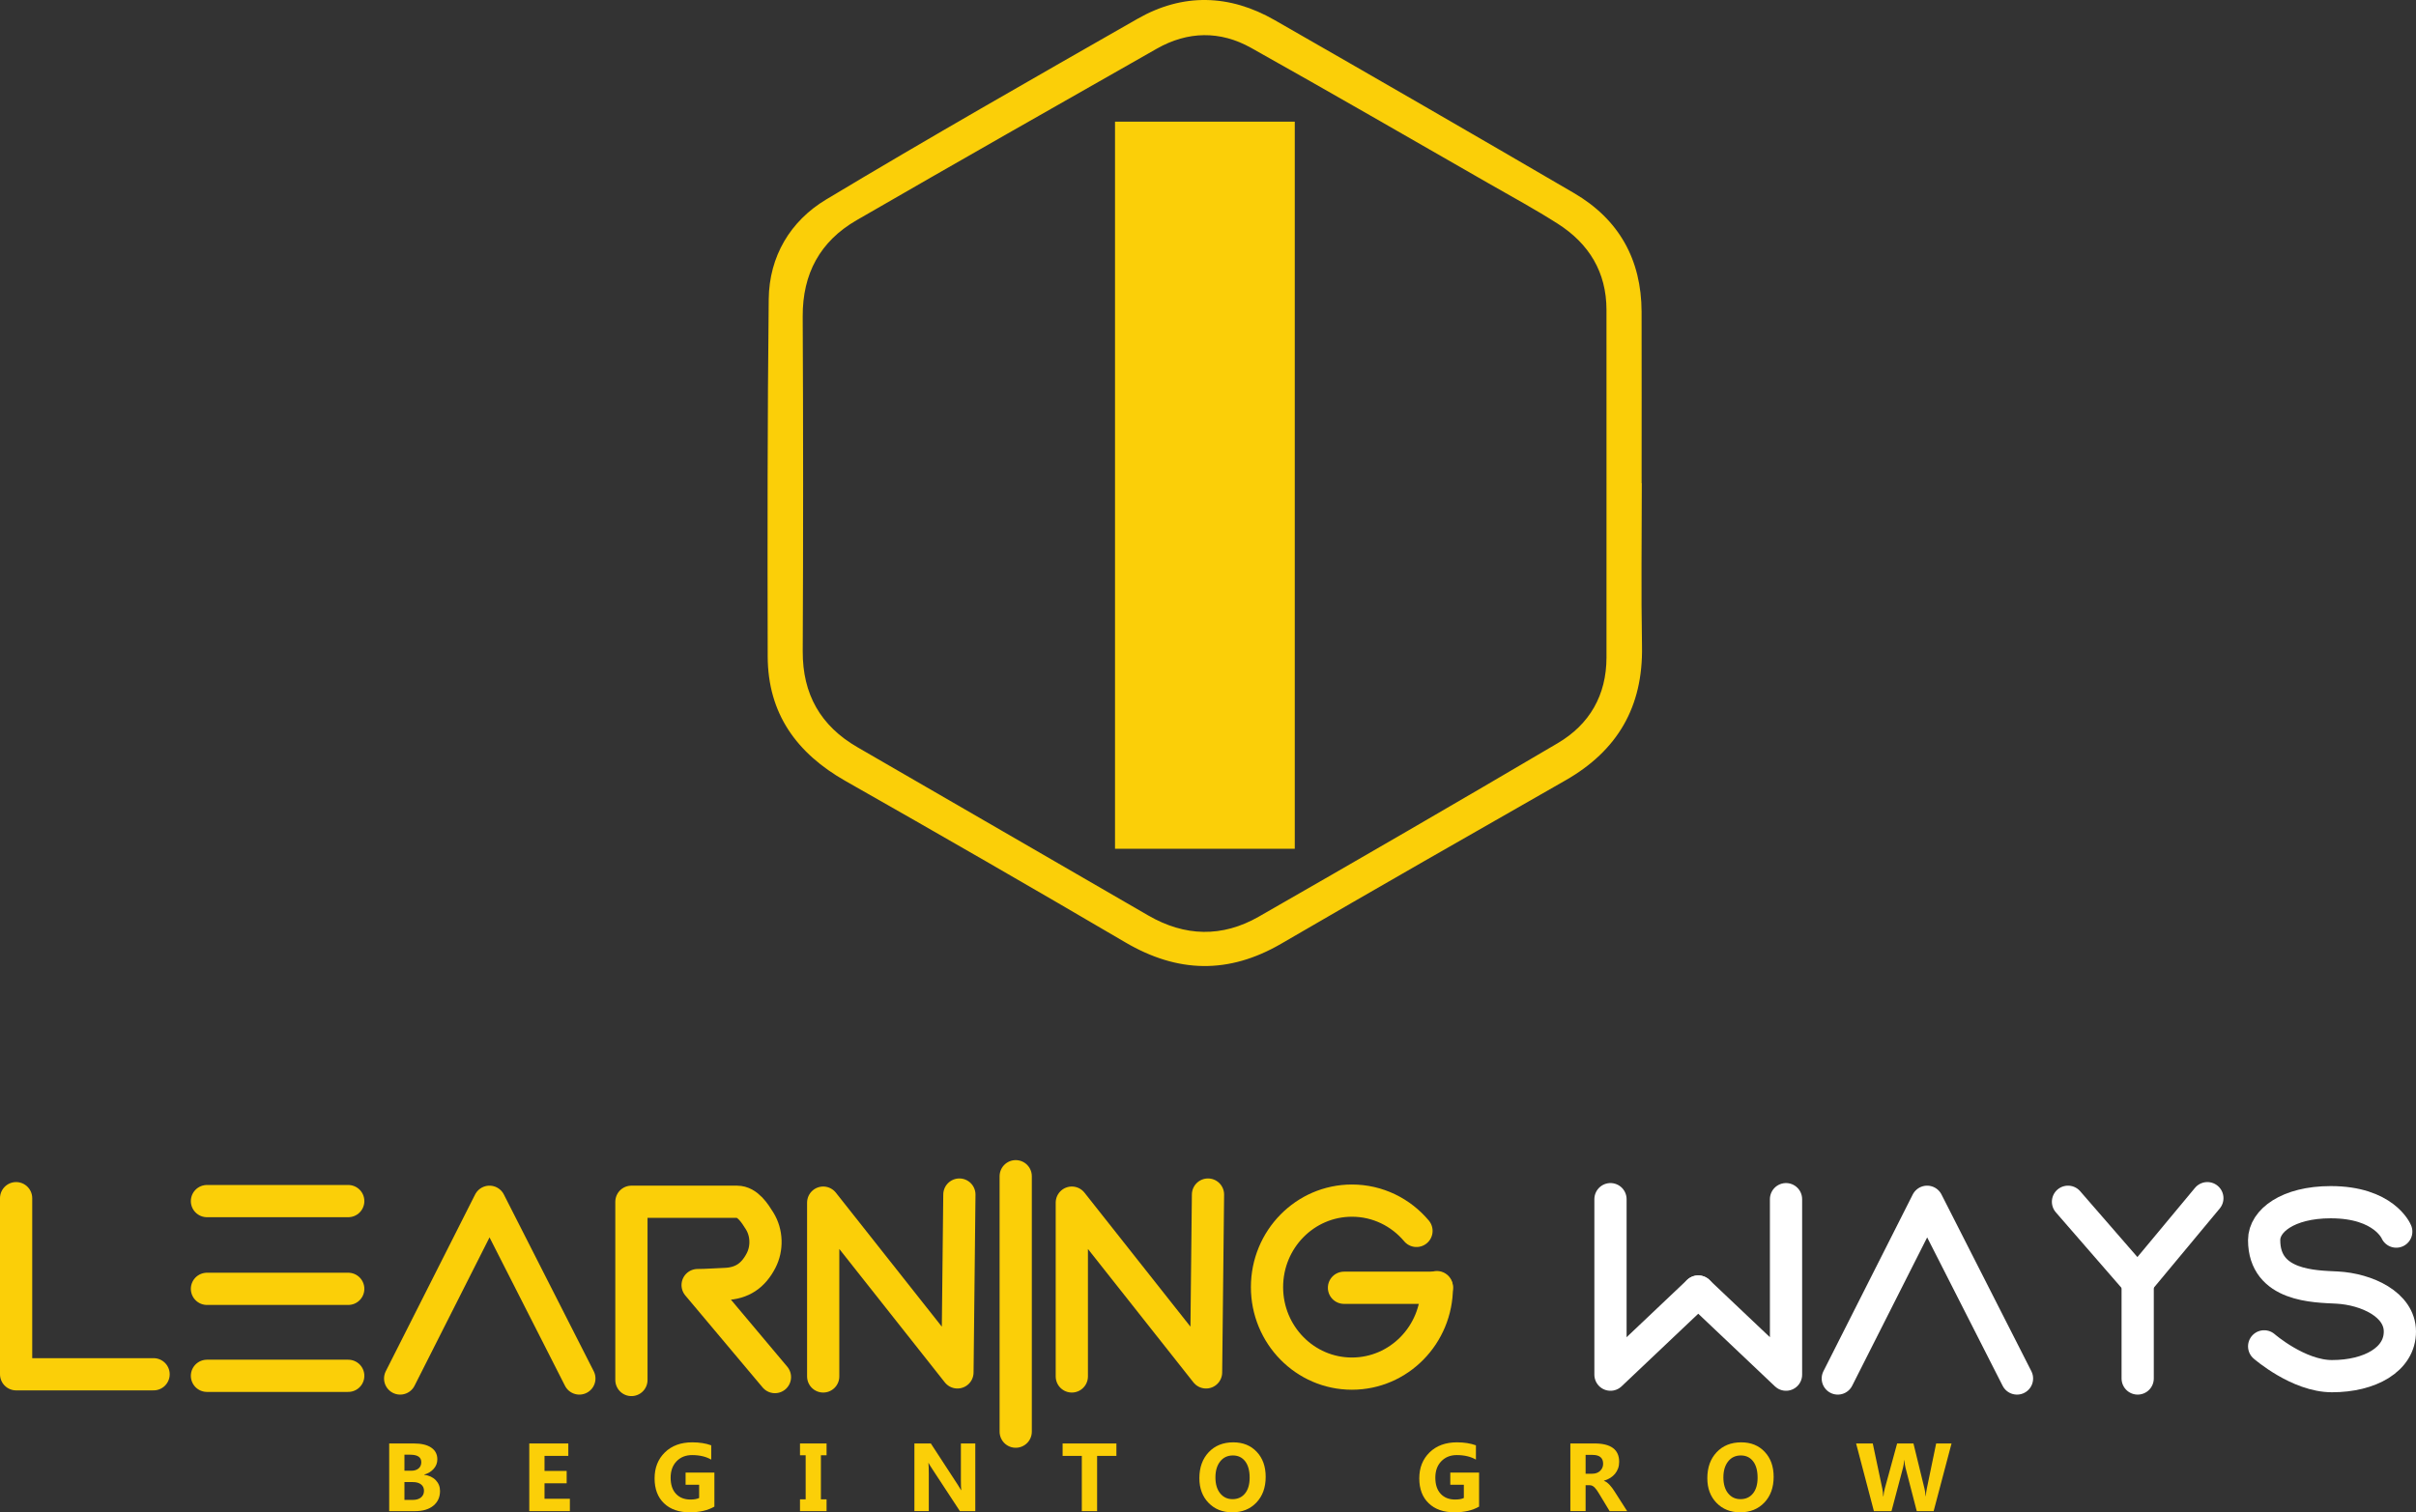 <?xml version="1.0" encoding="utf-8"?>
<!-- Generator: Adobe Illustrator 16.0.0, SVG Export Plug-In . SVG Version: 6.00 Build 0)  -->
<!DOCTYPE svg PUBLIC "-//W3C//DTD SVG 1.1//EN" "http://www.w3.org/Graphics/SVG/1.1/DTD/svg11.dtd">
<svg version="1.1" id="Layer_1" xmlns="http://www.w3.org/2000/svg" xmlns:xlink="http://www.w3.org/1999/xlink" x="0px" y="0px"
	 width="374.894px" height="234.733px" viewBox="0 0 374.894 234.733" enable-background="new 0 0 374.894 234.733"
	 xml:space="preserve">
<rect x="0" y="0" width="374.894" height="234.733" fill="#333333" stroke="none"/>
<g>
	
		<polyline fill-rule="evenodd" clip-rule="evenodd" fill="none" stroke="#FBCF08" stroke-width="5" stroke-linecap="round" stroke-linejoin="round" stroke-miterlimit="10" points="
		2.5,185.973 2.5,213.306 23.833,213.306 	"/>
	
		<line fill-rule="evenodd" clip-rule="evenodd" fill="none" stroke="#FBCF08" stroke-width="5" stroke-linecap="round" stroke-linejoin="round" stroke-miterlimit="10" x1="32.114" y1="186.426" x2="54.036" y2="186.426"/>
	
		<line fill-rule="evenodd" clip-rule="evenodd" fill="none" stroke="#FBCF08" stroke-width="5" stroke-linecap="round" stroke-linejoin="round" stroke-miterlimit="10" x1="32.114" y1="200.045" x2="54.036" y2="200.045"/>
	
		<line fill-rule="evenodd" clip-rule="evenodd" fill="none" stroke="#FBCF08" stroke-width="5" stroke-linecap="round" stroke-linejoin="round" stroke-miterlimit="10" x1="32.114" y1="213.545" x2="54.036" y2="213.545"/>
	
		<polyline fill-rule="evenodd" clip-rule="evenodd" fill="none" stroke="#FBCF08" stroke-width="5" stroke-linecap="round" stroke-linejoin="round" stroke-miterlimit="10" points="
		62.093,213.962 75.954,186.531 89.899,213.962 	"/>
	
		<path fill-rule="evenodd" clip-rule="evenodd" fill="none" stroke="#FBCF08" stroke-width="5" stroke-linecap="round" stroke-linejoin="round" stroke-miterlimit="10" d="
		M97.978,214.195v-27.664c0,0,16.385,0,16.391,0c1.655,0.002,2.773,1.806,3.507,2.985c1.134,1.827,1.202,4.247,0.22,6.143
		c-1.195,2.311-2.93,3.546-5.627,3.633c-1.404,0.044-2.814,0.173-4.218,0.169l11.998,14.28"/>
	
		<polyline fill-rule="evenodd" clip-rule="evenodd" fill="none" stroke="#FBCF08" stroke-width="5" stroke-linecap="round" stroke-linejoin="round" stroke-miterlimit="10" points="
		127.737,213.642 127.737,186.665 148.569,213.014 148.868,185.412 	"/>
	
		<polyline fill-rule="evenodd" clip-rule="evenodd" fill="none" stroke="#FBCF08" stroke-width="5" stroke-linecap="round" stroke-linejoin="round" stroke-miterlimit="10" points="
		166.315,213.642 166.315,186.665 187.147,213.014 187.446,185.412 	"/>
	
		<line fill-rule="evenodd" clip-rule="evenodd" fill="none" stroke="#FBCF08" stroke-width="5" stroke-linecap="round" stroke-linejoin="round" stroke-miterlimit="10" x1="157.609" y1="182.565" x2="157.609" y2="222.213"/>
	
		<path fill-rule="evenodd" clip-rule="evenodd" fill="none" stroke="#FBCF08" stroke-width="5" stroke-linecap="round" stroke-linejoin="round" stroke-miterlimit="10" d="
		M222.96,199.78c0,7.414-5.9,13.426-13.178,13.426s-13.178-6.012-13.178-13.426c0-7.415,5.9-13.427,13.178-13.427
		c4.008,0,7.599,1.824,10.016,4.701"/>
	
		<line fill-rule="evenodd" clip-rule="evenodd" fill="none" stroke="#FBCF08" stroke-width="5" stroke-linecap="round" stroke-linejoin="round" stroke-miterlimit="10" x1="222.96" y1="199.879" x2="208.548" y2="199.879"/>
	<g>
		<g>
			
				<polyline fill-rule="evenodd" clip-rule="evenodd" fill="none" stroke="#FFFFFF" stroke-width="5" stroke-linecap="round" stroke-linejoin="round" stroke-miterlimit="10" points="
				285.173,213.962 299.034,186.531 312.98,213.962 			"/>
			
				<polyline fill-rule="evenodd" clip-rule="evenodd" fill="none" stroke="#FFFFFF" stroke-width="5" stroke-linecap="round" stroke-linejoin="round" stroke-miterlimit="10" points="
				249.9,186.127 249.9,213.366 263.52,200.463 			"/>
			
				<polyline fill-rule="evenodd" clip-rule="evenodd" fill="none" stroke="#FFFFFF" stroke-width="5" stroke-linecap="round" stroke-linejoin="round" stroke-miterlimit="10" points="
				277.139,186.127 277.139,213.366 263.52,200.463 			"/>
			
				<polyline fill-rule="evenodd" clip-rule="evenodd" fill="none" stroke="#FFFFFF" stroke-width="5" stroke-linecap="round" stroke-linejoin="round" stroke-miterlimit="10" points="
				320.894,186.531 331.706,198.973 342.519,185.973 			"/>
			
				<line fill-rule="evenodd" clip-rule="evenodd" fill="none" stroke="#FFFFFF" stroke-width="5" stroke-linecap="round" stroke-linejoin="round" stroke-miterlimit="10" x1="331.706" y1="213.962" x2="331.706" y2="198.973"/>
			
				<path fill-rule="evenodd" clip-rule="evenodd" fill="none" stroke="#FFFFFF" stroke-width="5" stroke-linecap="round" stroke-linejoin="round" stroke-miterlimit="10" d="
				M371.831,191.161c0,0-1.875-4.572-10.188-4.563c-6.654,0.008-10.313,2.907-10.313,5.875c0,7.25,7.936,7.192,11.313,7.375
				c4.625,0.25,9.738,2.625,9.75,6.813c0.013,4.375-4.688,6.938-10.531,6.938c-5.232,0-10.531-4.625-10.531-4.625"/>
		</g>
	</g>
	<path fill-rule="evenodd" clip-rule="evenodd" fill="#FBCF08" d="M254.759,75c0,8.448-0.12,16.898,0.032,25.343
		c0.168,9.353-3.788,16.166-11.87,20.778c-14.731,8.404-29.452,16.826-44.111,25.354c-8.164,4.75-16.071,4.557-24.177-0.199
		c-14.411-8.457-28.891-16.799-43.422-25.045c-7.603-4.315-12.066-10.483-12.087-19.354c-0.043-18.482-0.044-36.966,0.16-55.446
		c0.074-6.644,3.355-12.128,8.898-15.458c15.968-9.591,32.161-18.811,48.334-28.058c7.045-4.028,14.269-3.807,21.266,0.201
		c15.516,8.887,30.999,17.829,46.441,26.843c6.997,4.083,10.481,10.326,10.504,18.443c0.023,8.866,0.005,17.732,0.005,26.599
		C254.741,75,254.75,75,254.759,75z M249.282,75.191c0-9.036,0.008-18.071-0.003-27.107c-0.008-5.854-2.718-10.262-7.537-13.344
		c-3.518-2.249-7.198-4.243-10.823-6.32c-12.255-7.019-24.476-14.098-36.797-20.998c-4.778-2.676-9.808-2.601-14.612,0.129
		c-15.55,8.835-31.096,17.679-46.583,26.625c-5.669,3.274-8.404,8.296-8.371,14.951c0.087,17.318,0.086,34.638,0.004,51.956
		c-0.032,6.671,2.771,11.578,8.461,14.88c15.033,8.72,30.099,17.386,45.128,26.115c5.717,3.32,11.512,3.443,17.176,0.201
		c15.516-8.885,30.985-17.854,46.391-26.929c4.943-2.913,7.557-7.447,7.565-13.301C249.295,93.096,249.284,84.144,249.282,75.191z"
		/>
	<rect x="173.019" y="18.884" fill-rule="evenodd" clip-rule="evenodd" fill="#FBCF08" width="27.892" height="112.855"/>
	<g>
		<g>
			<path fill="#FBCF08" d="M60.392,234.549v-10.503h3.822c1.172,0,2.073,0.215,2.703,0.645s0.945,1.035,0.945,1.816
				c0,0.566-0.192,1.062-0.576,1.487c-0.383,0.424-0.872,0.72-1.468,0.886v0.029c0.747,0.093,1.345,0.369,1.79,0.827
				c0.447,0.46,0.671,1.019,0.671,1.678c0,0.962-0.345,1.725-1.032,2.289c-0.689,0.563-1.629,0.846-2.82,0.846H60.392z
				 M62.757,225.79v2.49h1.04c0.488,0,0.872-0.118,1.153-0.355c0.281-0.236,0.422-0.563,0.422-0.978
				c0-0.771-0.576-1.157-1.729-1.157H62.757z M62.757,230.038v2.769h1.281c0.547,0,0.976-0.127,1.285-0.381
				c0.311-0.254,0.466-0.601,0.466-1.04c0-0.42-0.153-0.749-0.458-0.988s-0.73-0.359-1.277-0.359H62.757z"/>
			<path fill="#FBCF08" d="M88.427,234.549h-6.299v-10.503h6.057v1.927h-3.691v2.336h3.436v1.919h-3.436v2.402h3.934V234.549z"/>
			<path fill="#FBCF08" d="M110.853,233.846c-1.025,0.591-2.301,0.887-3.824,0.887c-1.689,0-3.021-0.468-3.995-1.403
				c-0.974-0.935-1.461-2.223-1.461-3.863c0-1.65,0.532-2.995,1.597-4.036c1.064-1.039,2.48-1.56,4.248-1.56
				c1.113,0,2.095,0.153,2.944,0.462v2.219c-0.811-0.469-1.802-0.703-2.974-0.703c-0.981,0-1.781,0.318-2.398,0.956
				c-0.618,0.637-0.927,1.488-0.927,2.552c0,1.08,0.276,1.915,0.831,2.506s1.303,0.886,2.245,0.886c0.566,0,1.016-0.081,1.348-0.241
				v-2.051h-2.103v-1.891h4.469V233.846z"/>
			<path fill="#FBCF08" d="M128.26,224.046v1.831h-0.879v6.841h0.879v1.831h-4.124v-1.831h0.879v-6.841h-0.879v-1.831H128.26z"/>
			<path fill="#FBCF08" d="M151.337,234.549h-2.388l-4.329-6.6c-0.254-0.385-0.43-0.676-0.527-0.871h-0.029
				c0.039,0.371,0.059,0.938,0.059,1.699v5.771h-2.233v-10.503h2.549l4.167,6.394c0.191,0.289,0.367,0.574,0.527,0.857h0.029
				c-0.039-0.244-0.059-0.725-0.059-1.443v-5.808h2.234V234.549z"/>
			<path fill="#FBCF08" d="M173.233,225.973h-2.994v8.576h-2.373v-8.576h-2.98v-1.927h8.348V225.973z"/>
			<path fill="#FBCF08" d="M191.206,234.733c-1.504,0-2.729-0.49-3.676-1.469c-0.947-0.979-1.422-2.255-1.422-3.827
				c0-1.66,0.48-3.003,1.443-4.028c0.961-1.025,2.236-1.538,3.824-1.538c1.498,0,2.711,0.491,3.635,1.472
				c0.926,0.982,1.389,2.276,1.389,3.883c0,1.65-0.48,2.98-1.439,3.991S192.749,234.733,191.206,234.733z M191.31,225.907
				c-0.83,0-1.49,0.312-1.979,0.934c-0.488,0.623-0.732,1.447-0.732,2.473c0,1.039,0.244,1.862,0.732,2.468s1.129,0.908,1.92,0.908
				c0.814,0,1.461-0.294,1.941-0.883c0.477-0.588,0.717-1.404,0.717-2.45c0-1.088-0.232-1.936-0.695-2.541
				C192.749,226.209,192.114,225.907,191.31,225.907z"/>
		</g>
	</g>
	<g>
		<g>
			<path fill="#FBCF08" d="M229.512,233.846c-1.025,0.591-2.3,0.887-3.823,0.887c-1.689,0-3.021-0.468-3.996-1.403
				c-0.973-0.935-1.461-2.223-1.461-3.863c0-1.65,0.533-2.995,1.598-4.036c1.064-1.039,2.48-1.56,4.248-1.56
				c1.113,0,2.094,0.153,2.943,0.462v2.219c-0.811-0.469-1.801-0.703-2.973-0.703c-0.982,0-1.781,0.318-2.398,0.956
				c-0.619,0.637-0.928,1.488-0.928,2.552c0,1.08,0.277,1.915,0.832,2.506c0.554,0.591,1.303,0.886,2.244,0.886
				c0.566,0,1.016-0.081,1.348-0.241v-2.051h-2.102v-1.891h4.468V233.846z"/>
			<path fill="#FBCF08" d="M252.486,234.549h-2.718l-1.633-2.703c-0.122-0.205-0.239-0.388-0.352-0.549s-0.227-0.299-0.34-0.414
				c-0.115-0.114-0.234-0.202-0.359-0.264c-0.125-0.061-0.26-0.092-0.406-0.092h-0.638v4.021h-2.366v-10.503h3.75
				c2.549,0,3.824,0.952,3.824,2.856c0,0.366-0.057,0.704-0.169,1.015c-0.112,0.31-0.271,0.589-0.476,0.839
				c-0.205,0.248-0.453,0.464-0.744,0.645s-0.613,0.322-0.971,0.424v0.029c0.156,0.05,0.309,0.129,0.455,0.238
				c0.146,0.11,0.287,0.238,0.424,0.385s0.268,0.304,0.393,0.473c0.125,0.168,0.238,0.333,0.34,0.494L252.486,234.549z
				 M246.041,225.819v2.922h1.025c0.508,0,0.915-0.146,1.224-0.439c0.313-0.297,0.469-0.666,0.469-1.105
				c0-0.918-0.55-1.377-1.648-1.377H246.041z"/>
			<path fill="#FBCF08" d="M270.026,234.733c-1.504,0-2.729-0.49-3.677-1.469c-0.947-0.979-1.421-2.255-1.421-3.827
				c0-1.66,0.48-3.003,1.443-4.028c0.961-1.025,2.236-1.538,3.822-1.538c1.5,0,2.711,0.491,3.637,1.472
				c0.926,0.982,1.389,2.276,1.389,3.883c0,1.65-0.48,2.98-1.439,3.991C272.82,234.227,271.569,234.733,270.026,234.733z
				 M270.129,225.907c-0.83,0-1.489,0.312-1.978,0.934c-0.488,0.623-0.732,1.447-0.732,2.473c0,1.039,0.244,1.862,0.732,2.468
				s1.128,0.908,1.919,0.908c0.815,0,1.462-0.294,1.94-0.883c0.479-0.588,0.719-1.404,0.719-2.45c0-1.088-0.232-1.936-0.696-2.541
				S270.935,225.907,270.129,225.907z"/>
			<path fill="#FBCF08" d="M302.822,224.046l-2.776,10.503h-2.621l-1.744-6.738c-0.092-0.352-0.148-0.744-0.168-1.18h-0.029
				c-0.044,0.479-0.107,0.872-0.19,1.18l-1.787,6.738h-2.731l-2.762-10.503h2.586l1.479,6.995c0.064,0.298,0.11,0.698,0.14,1.201
				h0.044c0.02-0.376,0.09-0.786,0.213-1.23l1.904-6.966h2.533l1.722,7.054c0.063,0.259,0.12,0.635,0.169,1.127h0.029
				c0.02-0.385,0.07-0.775,0.153-1.172l1.45-7.009H302.822z"/>
		</g>
	</g>
</g>
</svg>
